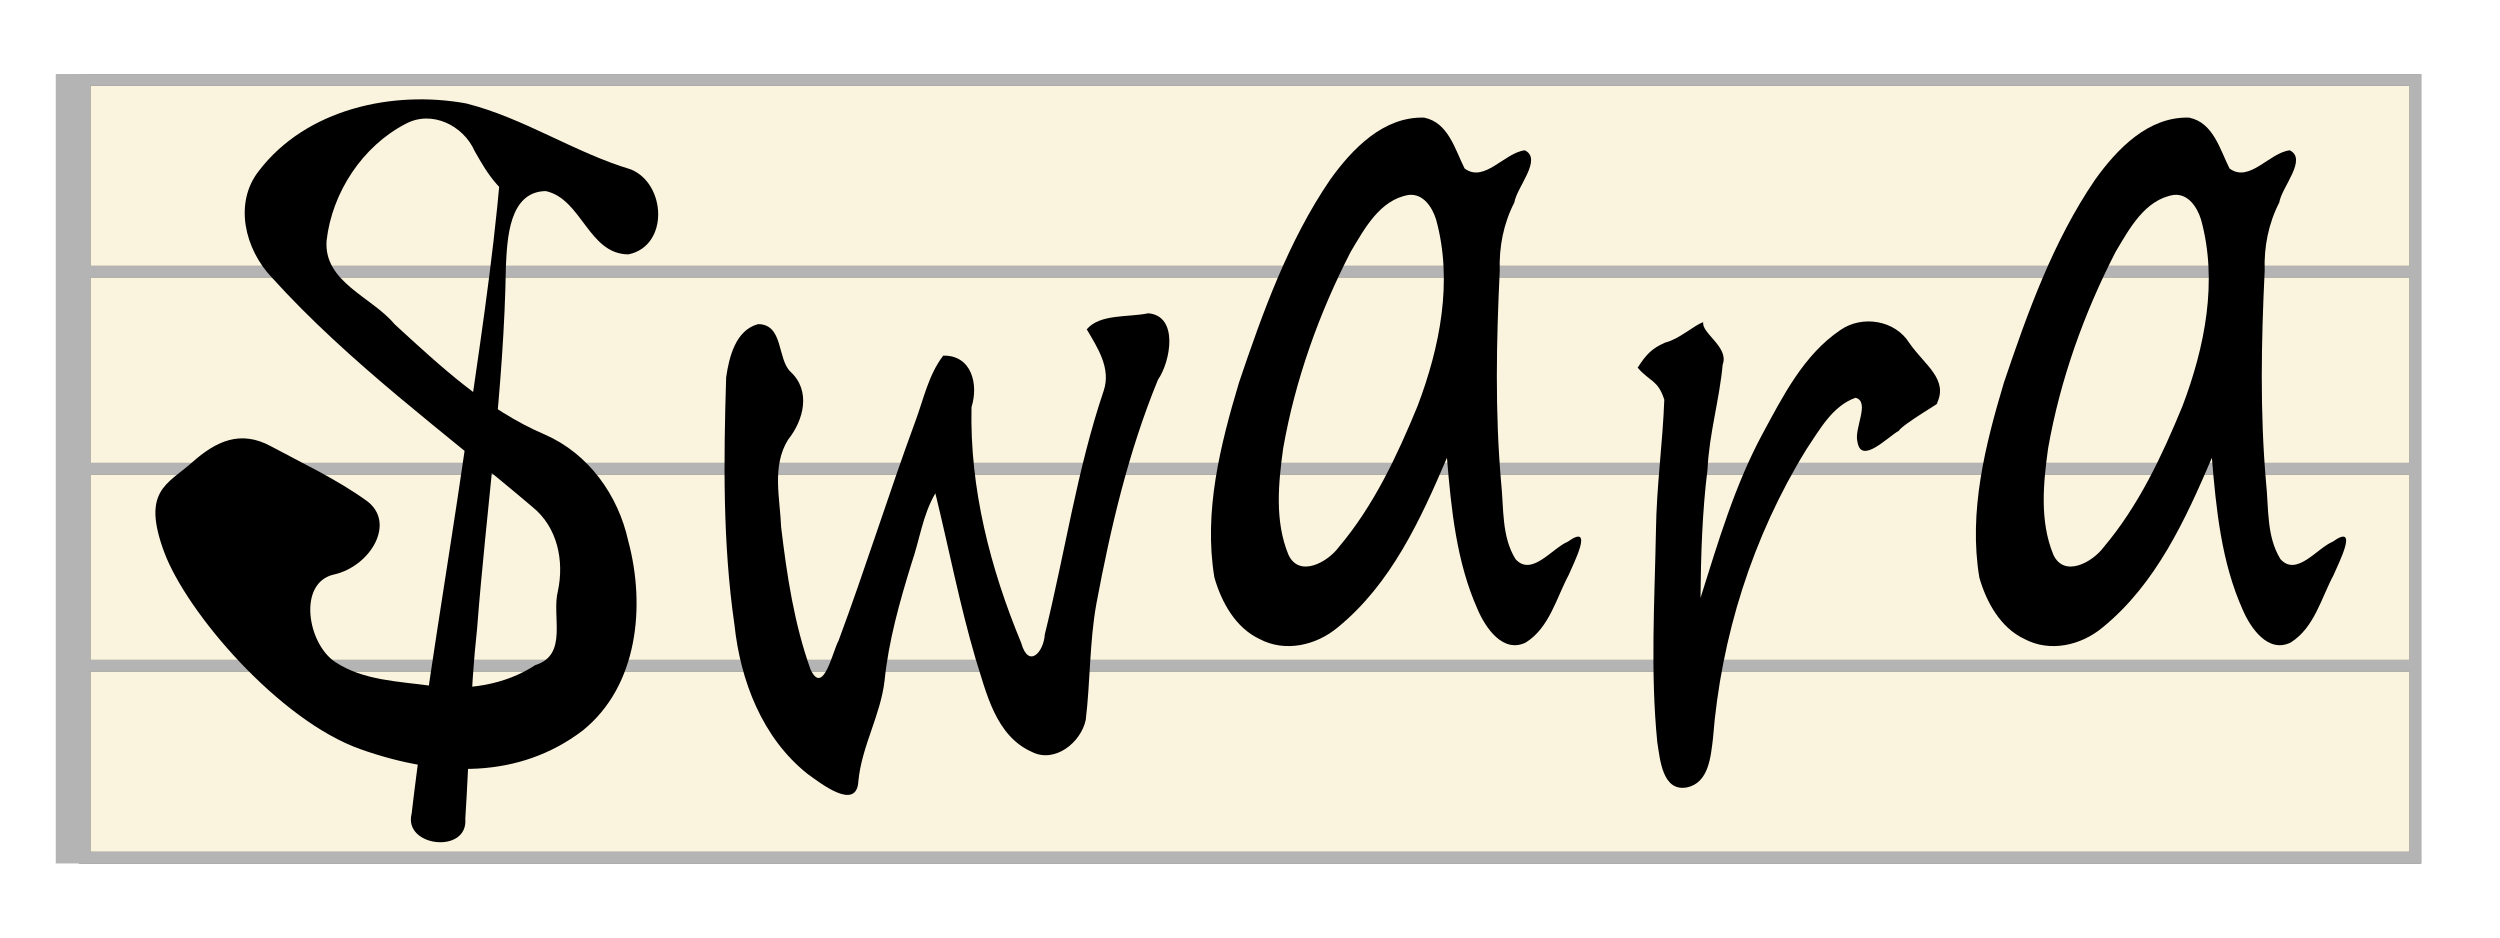 <?xml version="1.0" encoding="UTF-8" standalone="no"?>
<!-- Created with Inkscape (http://www.inkscape.org/) -->

<svg
   xmlns:dc="http://purl.org/dc/elements/1.1/"
   xmlns:cc="http://creativecommons.org/ns#"
   xmlns:rdf="http://www.w3.org/1999/02/22-rdf-syntax-ns#"
   xmlns:svg="http://www.w3.org/2000/svg"
   xmlns="http://www.w3.org/2000/svg"
   xmlns:sodipodi="http://sodipodi.sourceforge.net/DTD/sodipodi-0.dtd"
   xmlns:inkscape="http://www.inkscape.org/namespaces/inkscape"
   width="640"
   height="240"
   id="svg2985"
   version="1.1"
   inkscape:version="0.48.4 r9939"
   sodipodi:docname="logo.svg">
  <defs
     id="defs2987">
    <filter
       id="filter3921"
       inkscape:label="Blotting paper"
       inkscape:menu="Textures"
       inkscape:menu-tooltip="Inkblot on blotting paper"
       height="1.3"
       y="-0.15"
       width="1.3"
       x="-0.15"
       color-interpolation-filters="sRGB">
      <feGaussianBlur
         id="feGaussianBlur3923"
         stdDeviation="3"
         in="SourceGraphic"
         result="result1" />
      <feTurbulence
         id="feTurbulence3925"
         type="turbulence"
         baseFrequency="0.05"
         numOctaves="5"
         result="result0" />
      <feDisplacementMap
         id="feDisplacementMap3927"
         in2="result0"
         in="result1"
         xChannelSelector="R"
         yChannelSelector="G"
         scale="3"
         result="result2" />
      <feBlend
         id="feBlend3929"
         in2="result2"
         result="result5"
         in="result2"
         mode="multiply" />
      <feGaussianBlur
         id="feGaussianBlur3931"
         stdDeviation="5"
         in="result2"
         result="result4" />
      <feComposite
         id="feComposite3933"
         in2="result5"
         operator="arithmetic"
         in="result4"
         k2="0.25"
         k3="1"
         k1="1"
         result="result6" />
      <feComposite
         id="feComposite3935"
         in2="result2"
         operator="in" />
    </filter>
    <filter
       id="filter3921-5"
       inkscape:label="Blotting paper"
       inkscape:menu="Textures"
       inkscape:menu-tooltip="Inkblot on blotting paper"
       height="1.3"
       y="-0.15"
       width="1.3"
       x="-0.15"
       color-interpolation-filters="sRGB">
      <feGaussianBlur
         id="feGaussianBlur3923-5"
         stdDeviation="3"
         in="SourceGraphic"
         result="result1" />
      <feTurbulence
         id="feTurbulence3925-1"
         type="turbulence"
         baseFrequency="0.05"
         numOctaves="5"
         result="result0" />
      <feDisplacementMap
         id="feDisplacementMap3927-7"
         in2="result0"
         in="result1"
         xChannelSelector="R"
         yChannelSelector="G"
         scale="3"
         result="result2" />
      <feBlend
         id="feBlend3929-1"
         in2="result2"
         result="result5"
         in="result2"
         mode="multiply" />
      <feGaussianBlur
         id="feGaussianBlur3931-1"
         stdDeviation="5"
         in="result2"
         result="result4" />
      <feComposite
         k4="0"
         id="feComposite3933-5"
         in2="result5"
         operator="arithmetic"
         in="result4"
         k2="0.25"
         k3="1"
         k1="1"
         result="result6" />
      <feComposite
         id="feComposite3935-2"
         in2="result2"
         operator="in" />
    </filter>
  </defs>
  <sodipodi:namedview
     id="base"
     pagecolor="#ffffff"
     bordercolor="#666666"
     borderopacity="1.0"
     inkscape:pageopacity="0.0"
     inkscape:pageshadow="2"
     inkscape:zoom="2.191254"
     inkscape:cx="366.18969"
     inkscape:cy="126.36899"
     inkscape:current-layer="layer2"
     inkscape:document-units="px"
     showgrid="false"
     inkscape:window-width="1920"
     inkscape:window-height="1017"
     inkscape:window-x="-8"
     inkscape:window-y="-8"
     inkscape:window-maximized="1"
     inkscape:snap-midpoints="true"
     inkscape:snap-bbox="true"
     inkscape:snap-bbox-edge-midpoints="true"
     inkscape:bbox-nodes="true"
     inkscape:object-nodes="true" />
  <g
     inkscape:groupmode="layer"
     id="layer3"
     inkscape:label="Blotted Paper"
     style="opacity:0.736;display:inline"
     sodipodi:insensitive="true">
    <path
       inkscape:connector-curvature="0"
       d="m 22.432,69.553 596.653,0 M 22.432,170.426 l 596.653,0 m -597.412,-50.426 596.653,0 M 21.674,20.454 l 596.653,0 0,199.093 -596.653,0 z"
       style="fill:#fbf2dc;fill-opacity:0.576;stroke:#000000;stroke-width:3;stroke-linecap:butt;stroke-linejoin:miter;stroke-miterlimit:4;stroke-opacity:1;stroke-dasharray:none;filter:url(#filter3921-5)"
       id="path3823" />
  </g>
  <g
     id="layer1"
     inkscape:label="Rules"
     inkscape:groupmode="layer"
     transform="translate(0,-240)"
     style="display:inline"
     sodipodi:insensitive="true">
    <path
       id="path3781-7"
       style="fill:#f4e6b5;fill-opacity:0.314;stroke:#b4b4b4;stroke-width:3;stroke-linecap:butt;stroke-linejoin:miter;stroke-miterlimit:4;stroke-opacity:1;stroke-dasharray:none"
       d="m 22.432,309.553 596.653,0 m -596.653,100.872 596.653,0 m -597.412,-50.426 596.653,0 m -596.653,-99.546 596.653,0 0,199.093 -596.653,0 z"
       inkscape:connector-curvature="0" />
    <path
       style="fill:none;stroke:#b4b4b4;stroke-width:7;stroke-linecap:butt;stroke-linejoin:miter;stroke-miterlimit:4;stroke-opacity:1;stroke-dasharray:none"
       d="m 17.774,258.953 0,202.09"
       id="path3821"
       inkscape:connector-curvature="0" />
  </g>
  <g
     inkscape:groupmode="layer"
     id="layer2"
     inkscape:label="Text"
     style="display:inline">
    <g
       id="g4105">
      <path
         sodipodi:nodetypes="ccccccczzzzzzzzccccccccccccczccc"
         inkscape:connector-curvature="0"
         id="path4027"
         d="m 121.51,38.678 c -2.898,-6.607 -11.046,-10.586 -17.699,-6.955 -11.027,5.712 -18.794,17.562 -20.202,29.839 -0.806,10.681 11.601,14.426 17.4,21.438 11.745,10.754 23.606,21.903 38.457,28.242 11.193,4.88 18.787,15.498 21.364,27.244 4.464,16.591 2.531,37.16 -11.707,48.569 -16.129,12.218 -36.169,12.063 -56.879,4.728 -20.711,-7.335 -44.486,-34.926 -50.253,-50.554 -5.768,-15.628 0.891,-17.255 7.125,-22.801 6.234,-5.546 12.436,-8.418 20.249,-4.184 7.813,4.233 16.626,8.318 24.415,13.901 7.789,5.582 1.069,16.843 -8.277,18.927 -9.347,2.084 -6.838,17.682 0.332,22.418 7.169,4.736 16.161,4.922 24.896,6.123 8.735,1.201 18.566,-0.249 26.324,-5.36 8.499,-2.621 4.095,-12.546 5.773,-18.97 1.64,-7.754 -0.119,-16.342 -6.524,-21.506 C 113.708,110.586 89.454,93.033 69.512,70.955 62.748,63.827 59.761,52.019 66.27,43.751 78.347,27.907 100.504,23.037 119.35,26.482 c 14.77,3.733 27.62,12.528 42.162,16.891 9.008,3.686 9.816,19.528 -0.609,21.745 -10.26,-0.009 -11.931,-14.176 -21.186,-16.2 -9.434,0.138 -9.863,12.241 -10.209,19.256 -0.466,31.062 -4.992,61.872 -7.379,92.813 -1.775,16.155 -1.947,32.419 -3.013,48.61 0.79,9.097 -15.928,7.238 -13.738,-1.294 3.587,-30.578 9.388,-64.031 13.337,-91.417 3.949,-27.386 7.307,-48.578 9.445,-73.035 2.351,-7.959 4.777,10.21 -1.047,3.248 -2.245,-2.533 -3.934,-5.494 -5.602,-8.421 z"
         style="font-size:201.87px;font-style:normal;font-variant:normal;font-weight:normal;font-stretch:normal;line-height:125%;letter-spacing:0px;word-spacing:0px;fill:#000000;fill-opacity:1;stroke:none;font-family:Segoe Print;-inkscape-font-specification:Segoe Print" />
      <path
         inkscape:connector-curvature="0"
         id="path4029"
         d="m 239.457,126.293 c -3.22,5.397 -4.047,12.004 -6.113,17.935 -3.03,9.845 -5.861,19.779 -6.901,30.066 -1.038,8.86 -5.842,16.729 -6.696,25.638 -0.398,7.961 -9.864,0.445 -13.026,-1.82 -11.551,-9.174 -17.166,-23.796 -18.693,-38.116 -3.042,-20.971 -2.781,-42.254 -2.134,-63.373 0.736,-5.191 2.423,-12.12 8.187,-13.65 6.516,0.068 4.851,8.867 8.283,12.192 5.313,4.878 3.39,12.388 -0.611,17.386 -4.21,6.757 -2.073,14.958 -1.783,22.397 1.472,12.335 3.347,24.796 7.561,36.526 3.27,6.729 5.616,-4.746 7.135,-7.452 6.905,-18.584 12.807,-37.522 19.65,-56.128 2.129,-5.703 3.376,-11.941 7.154,-16.855 7.28,-0.139 9.078,7.347 7.24,13.175 -0.493,20.761 4.805,41.318 12.722,60.379 1.827,6.616 5.762,2.472 6.043,-2.216 5.146,-20.75 8.211,-42.042 15.072,-62.356 1.929,-5.726 -1.575,-11.016 -4.339,-15.708 3.322,-4.007 10.709,-3.04 15.741,-4.114 7.863,0.667 5.723,12.365 2.479,17.034 -7.534,18.354 -12.099,37.805 -15.741,57.257 -1.791,9.848 -1.545,19.905 -2.737,29.806 -1.225,5.793 -7.923,11.207 -13.839,8.172 -9.282,-4.172 -11.588,-15.122 -14.384,-23.901 -4.083,-13.926 -6.822,-28.19 -10.27,-42.273 z"
         style="font-size:201.87px;font-style:normal;font-variant:normal;font-weight:normal;font-stretch:normal;line-height:125%;letter-spacing:0px;word-spacing:0px;fill:#000000;fill-opacity:1;stroke:none;font-family:Segoe Print;-inkscape-font-specification:Segoe Print" />
      <path
         inkscape:connector-curvature="0"
         id="path4031"
         d="m 370.421,117.192 c -6.764,15.83 -14.324,32.323 -27.965,43.424 -5.495,4.604 -13.47,6.468 -20.028,2.962 -6.143,-2.875 -9.75,-9.46 -11.541,-15.736 -2.795,-16.804 1.491,-33.841 6.289,-49.879 6.074,-17.983 12.59,-36.196 23.355,-51.981 5.628,-7.854 13.615,-16.183 24.046,-15.87 6.195,1.24 7.905,8.14 10.361,13.022 5.075,3.772 10.179,-4.054 15.421,-4.655 4.597,2.267 -2.082,9.44 -2.688,13.36 -2.788,5.427 -3.937,11.377 -3.734,17.453 -0.866,18.03 -1.232,36.114 0.343,54.117 0.715,6.598 0.069,13.9 3.709,19.749 4.141,4.54 9.303,-2.789 13.378,-4.494 6.953,-4.967 1.334,5.807 0.21,8.537 -3.181,5.959 -4.936,13.479 -10.976,17.279 -5.822,2.857 -10.304,-3.76 -12.289,-8.381 -5.46,-12.17 -6.802,-25.753 -7.891,-38.906 z m -9.781,-67.292 c -7.398,1.228 -11.35,8.677 -14.863,14.565 -8.126,15.79 -14.197,32.774 -17.281,50.284 -1.244,8.999 -2.197,18.666 1.341,27.257 2.77,5.972 10.036,1.905 12.836,-1.878 8.976,-10.61 14.968,-23.406 20.221,-36.173 5.712,-15.065 9.124,-31.961 4.729,-47.812 -0.987,-3.103 -3.251,-6.632 -6.982,-6.243 z"
         style="font-size:201.87px;font-style:normal;font-variant:normal;font-weight:normal;font-stretch:normal;line-height:125%;letter-spacing:0px;word-spacing:0px;fill:#000000;fill-opacity:1;stroke:none;font-family:Segoe Print;-inkscape-font-specification:Segoe Print" />
      <path
         sodipodi:nodetypes="cccccccccccccccccccc"
         inkscape:connector-curvature="0"
         id="path4033"
         d="m 435.328,153.075 c 4.499,-14.235 8.716,-28.687 15.822,-41.903 5.277,-9.745 10.546,-20.287 19.969,-26.669 5.606,-3.915 14.063,-2.561 17.713,3.367 3.856,5.552 10.091,9.251 6.962,15.501 2.193,-1.1 -8.806,5.287 -9.705,6.917 -2.76,1.486 -9.702,8.867 -10.593,2.748 -0.894,-3.301 3.343,-10.217 -0.482,-11.207 -5.986,2.123 -9.211,8.237 -12.59,13.223 -13.747,22.312 -21.853,47.923 -23.907,74.026 -0.564,4.628 -1.064,11.349 -6.687,12.505 -6.281,1.135 -6.861,-7.218 -7.565,-11.571 -1.791,-17.996 -0.682,-36.115 -0.341,-54.155 0.129,-11.214 1.727,-22.358 2.135,-33.539 -1.638,-5.096 -3.607,-4.495 -6.82,-8.191 2.15,-3.314 3.538,-4.917 7.126,-6.457 3.436,-0.797 7.43,-4.484 9.667,-5.19 -0.529,2.803 6.681,6.392 4.973,10.845 -0.821,8.99 -3.455,17.721 -3.873,26.765 -1.358,10.921 -1.705,21.982 -1.802,32.983 z"
         style="font-size:201.87px;font-style:normal;font-variant:normal;font-weight:normal;font-stretch:normal;line-height:125%;letter-spacing:0px;word-spacing:0px;fill:#000000;fill-opacity:1;stroke:none;font-family:Segoe Print;-inkscape-font-specification:Segoe Print" />
      <path
         inkscape:connector-curvature="0"
         id="path4031-7"
         d="m 566.243,117.192 c -6.764,15.83 -14.324,32.323 -27.965,43.424 -5.495,4.604 -13.47,6.468 -20.028,2.962 -6.143,-2.875 -9.75,-9.46 -11.541,-15.736 -2.795,-16.804 1.491,-33.841 6.289,-49.879 6.074,-17.983 12.59,-36.196 23.355,-51.981 5.628,-7.854 13.615,-16.183 24.046,-15.87 6.195,1.24 7.905,8.14 10.361,13.022 5.075,3.772 10.179,-4.054 15.421,-4.655 4.597,2.267 -2.082,9.44 -2.688,13.36 -2.788,5.427 -3.937,11.377 -3.734,17.453 -0.866,18.03 -1.232,36.114 0.343,54.117 0.715,6.598 0.069,13.9 3.709,19.749 4.141,4.54 9.303,-2.789 13.378,-4.494 6.953,-4.967 1.334,5.807 0.21,8.537 -3.181,5.959 -4.936,13.479 -10.976,17.279 -5.822,2.857 -10.304,-3.76 -12.289,-8.381 -5.46,-12.17 -6.802,-25.753 -7.891,-38.906 z m -9.781,-67.292 c -7.398,1.228 -11.35,8.677 -14.863,14.565 -8.126,15.79 -14.197,32.774 -17.281,50.284 -1.244,8.999 -2.197,18.666 1.341,27.257 2.77,5.972 10.036,1.905 12.836,-1.878 8.976,-10.61 14.968,-23.406 20.221,-36.173 5.712,-15.064 9.124,-31.961 4.729,-47.812 -0.987,-3.103 -3.251,-6.632 -6.982,-6.243 z"
         style="font-size:201.87px;font-style:normal;font-variant:normal;font-weight:normal;font-stretch:normal;line-height:125%;letter-spacing:0px;word-spacing:0px;fill:#000000;fill-opacity:1;stroke:none;display:inline;font-family:Segoe Print;-inkscape-font-specification:Segoe Print" />
    </g>
  </g>
</svg>
